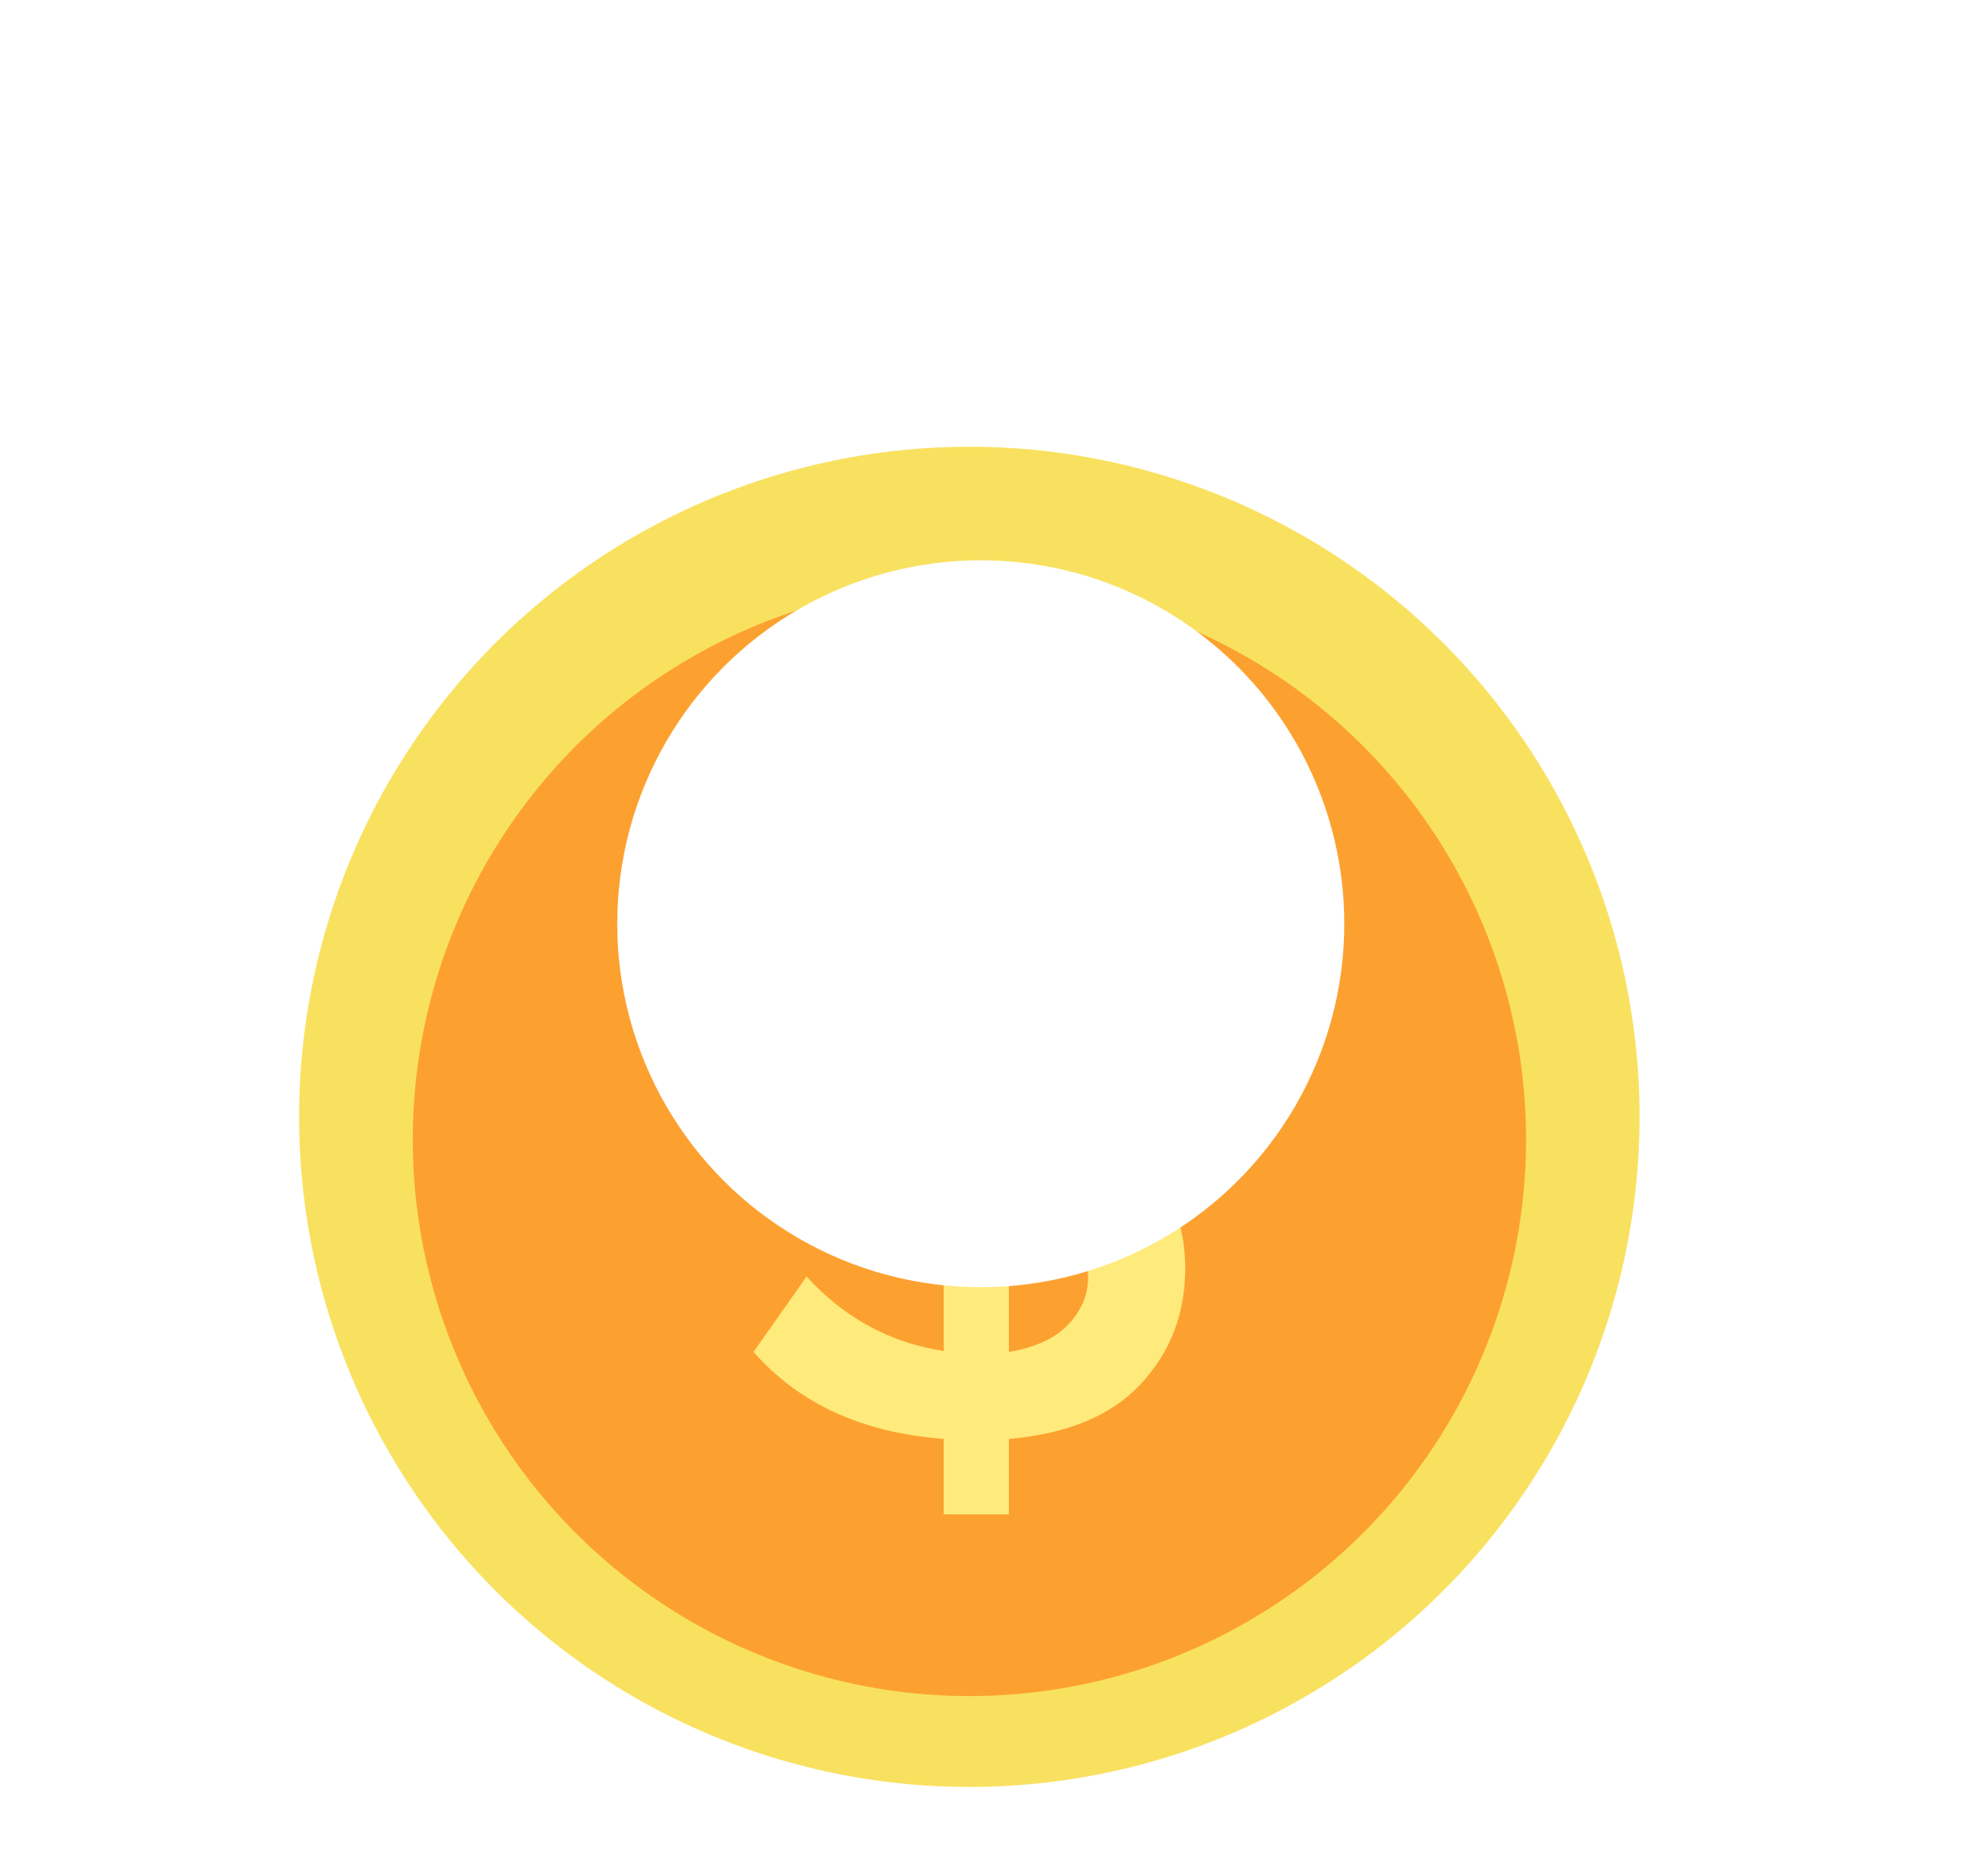 <svg width="22" height="21" viewBox="0 0 22 21" fill="none" xmlns="http://www.w3.org/2000/svg">
<circle cx="10.847" cy="12.5" r="7.5" fill="#F9E160"/>
<g filter="url(#filter0_i_11_872)">
<circle cx="10.848" cy="12.5" r="6.229" fill="#FE881C" fill-opacity="0.72"/>
</g>
<g filter="url(#filter1_d_11_872)">
<path d="M10.56 16.695V15.851C9.653 15.783 8.943 15.458 8.432 14.877L9.026 14.033C9.446 14.495 9.957 14.774 10.56 14.867V13.058C10.274 12.983 10.036 12.911 9.848 12.843C9.659 12.768 9.461 12.665 9.254 12.533C9.047 12.396 8.889 12.221 8.779 12.008C8.676 11.79 8.624 11.534 8.624 11.24C8.624 10.759 8.8 10.35 9.154 10.012C9.507 9.675 9.975 9.481 10.56 9.431V8.559H11.29V9.44C12.027 9.522 12.639 9.803 13.126 10.284L12.514 11.099C12.179 10.762 11.771 10.543 11.29 10.443V12.055C11.515 12.118 11.707 12.177 11.866 12.233C12.024 12.29 12.197 12.371 12.386 12.477C12.581 12.577 12.736 12.69 12.852 12.815C12.967 12.933 13.065 13.089 13.144 13.283C13.223 13.477 13.263 13.696 13.263 13.939C13.263 14.452 13.095 14.886 12.76 15.242C12.432 15.592 11.942 15.795 11.29 15.851V16.695H10.56ZM11.957 14.567C12.103 14.411 12.176 14.236 12.176 14.042C12.176 13.849 12.1 13.693 11.948 13.574C11.796 13.449 11.576 13.343 11.29 13.255V14.877C11.588 14.827 11.811 14.723 11.957 14.567ZM9.72 11.165C9.72 11.465 10 11.696 10.56 11.858V10.396C10.298 10.421 10.091 10.506 9.939 10.649C9.793 10.787 9.72 10.959 9.72 11.165Z" fill="#FFEA7C"/>
</g>
<g style="mix-blend-mode:overlay" filter="url(#filter2_f_11_872)">
<circle cx="10.975" cy="10.339" r="4.068" fill="white"/>
</g>
<defs>
<filter id="filter0_i_11_872" x="4.619" y="6.271" width="12.458" height="12.712" filterUnits="userSpaceOnUse" color-interpolation-filters="sRGB">
<feFlood flood-opacity="0" result="BackgroundImageFix"/>
<feBlend mode="normal" in="SourceGraphic" in2="BackgroundImageFix" result="shape"/>
<feColorMatrix in="SourceAlpha" type="matrix" values="0 0 0 0 0 0 0 0 0 0 0 0 0 0 0 0 0 0 127 0" result="hardAlpha"/>
<feMorphology radius="0.254" operator="erode" in="SourceAlpha" result="effect1_innerShadow_11_872"/>
<feOffset dy="0.254"/>
<feComposite in2="hardAlpha" operator="arithmetic" k2="-1" k3="1"/>
<feColorMatrix type="matrix" values="0 0 0 0 0 0 0 0 0 0 0 0 0 0 0 0 0 0 0.25 0"/>
<feBlend mode="normal" in2="shape" result="effect1_innerShadow_11_872"/>
</filter>
<filter id="filter1_d_11_872" x="8.432" y="8.559" width="4.831" height="8.39" filterUnits="userSpaceOnUse" color-interpolation-filters="sRGB">
<feFlood flood-opacity="0" result="BackgroundImageFix"/>
<feColorMatrix in="SourceAlpha" type="matrix" values="0 0 0 0 0 0 0 0 0 0 0 0 0 0 0 0 0 0 127 0" result="hardAlpha"/>
<feOffset dy="0.254"/>
<feComposite in2="hardAlpha" operator="out"/>
<feColorMatrix type="matrix" values="0 0 0 0 0 0 0 0 0 0 0 0 0 0 0 0 0 0 0.25 0"/>
<feBlend mode="normal" in2="BackgroundImageFix" result="effect1_dropShadow_11_872"/>
<feBlend mode="normal" in="SourceGraphic" in2="effect1_dropShadow_11_872" result="shape"/>
</filter>
<filter id="filter2_f_11_872" x="0.805" y="0.169" width="20.339" height="20.339" filterUnits="userSpaceOnUse" color-interpolation-filters="sRGB">
<feFlood flood-opacity="0" result="BackgroundImageFix"/>
<feBlend mode="normal" in="SourceGraphic" in2="BackgroundImageFix" result="shape"/>
<feGaussianBlur stdDeviation="3.051" result="effect1_foregroundBlur_11_872"/>
</filter>
</defs>
</svg>
